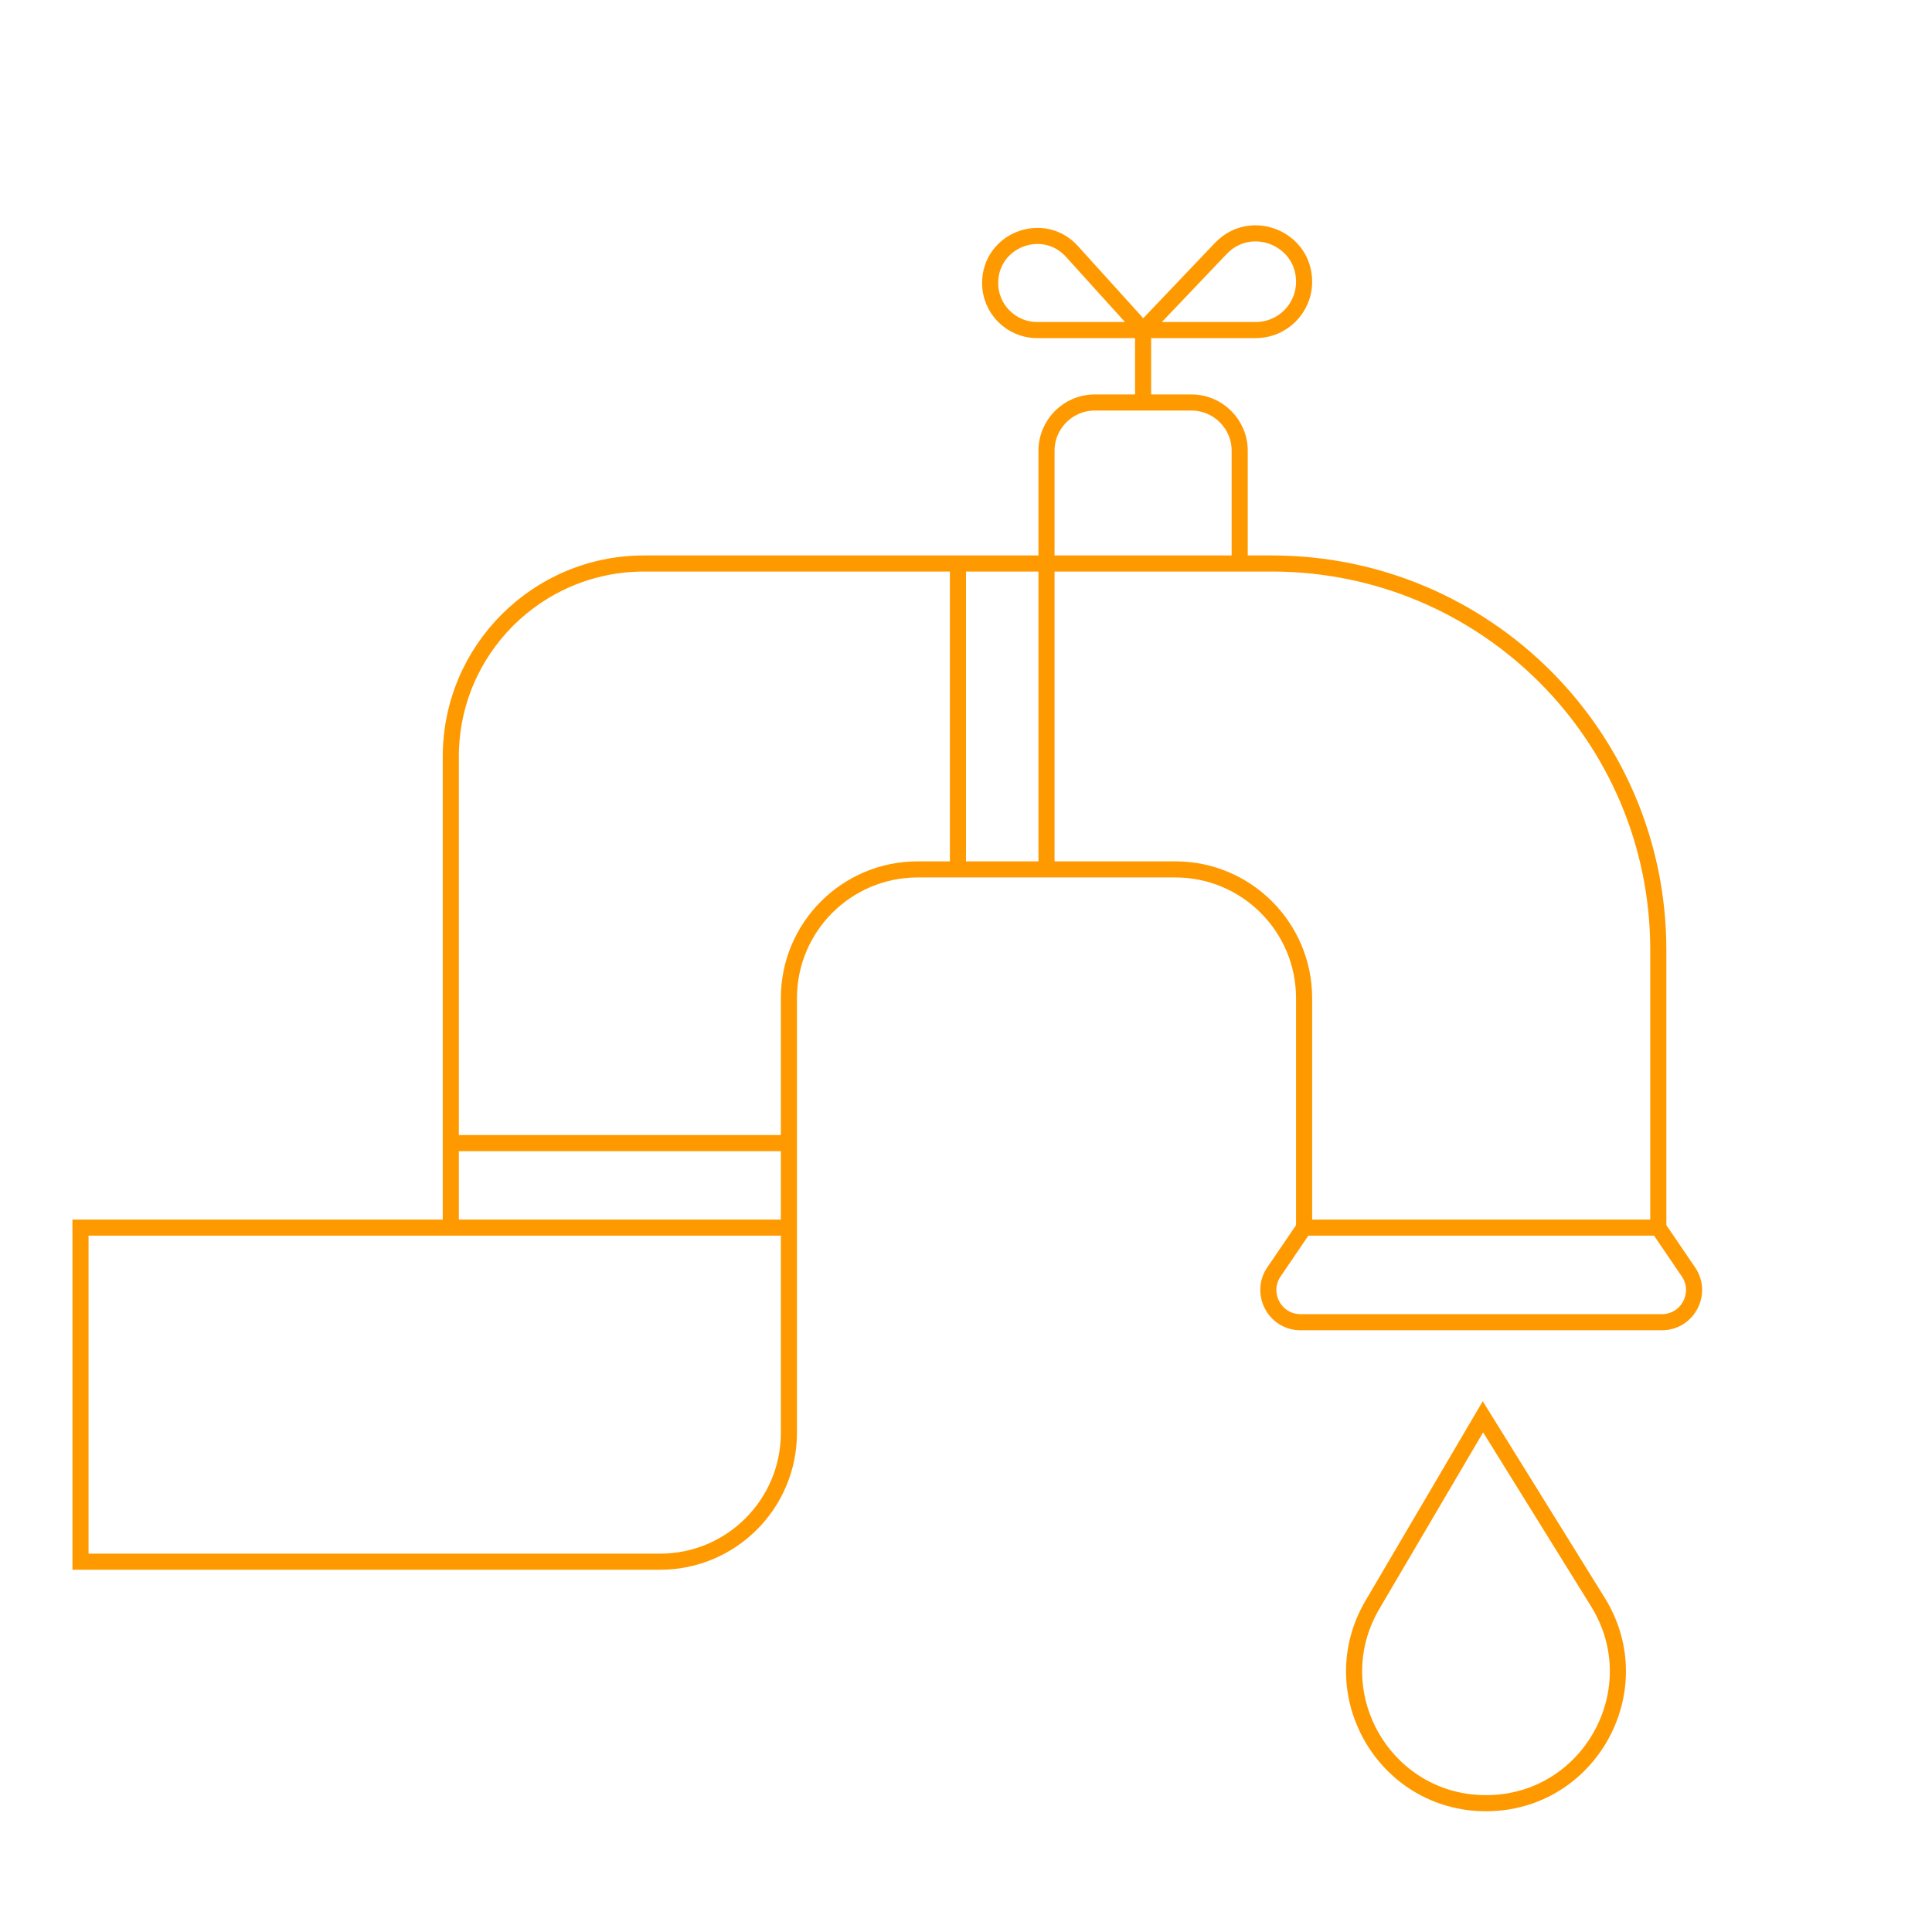 <svg width="120" height="120" viewBox="0 0 120 120" fill="none" xmlns="http://www.w3.org/2000/svg">
<path d="M28 76.25H5V97H41C45.418 97 49 93.418 49 89V76.25M28 76.25H49M28 76.25V71M81 76.25V62C81 57.582 77.418 54 73 54H65M81 76.25H103M81 76.25L79.128 78.999C78.224 80.327 79.175 82.125 80.781 82.125H103.219C104.825 82.125 105.776 80.327 104.872 78.999L103 76.25M103 76.25V59C103 45.745 92.255 35 79 35H77M65 54V35M65 54H59.5M65 35H59.5M65 35H77M65 35V28C65 26.343 66.343 25 68 25H71M59.5 35H40C33.373 35 28 40.373 28 47V71M59.5 35V54M59.5 54H57C52.582 54 49 57.582 49 62V71M49 76.25V71M49 71H28M77 35V28C77 26.343 75.657 25 74 25H71M71 25V20.5M71 20.5L75.828 15.431C77.695 13.47 81 14.792 81 17.5V17.5C81 19.157 79.657 20.5 78 20.5H71ZM71 20.5L66.585 15.621C64.793 13.639 61.5 14.907 61.5 17.58V17.58C61.5 19.193 62.807 20.5 64.42 20.5H71Z" stroke="#FF9900"/>
<path d="M85.245 99.674L92.108 88L99.248 99.507C102.629 104.956 98.71 112 92.297 112C85.972 112 82.04 105.128 85.245 99.674Z" stroke="#FF9900"/>
</svg>
